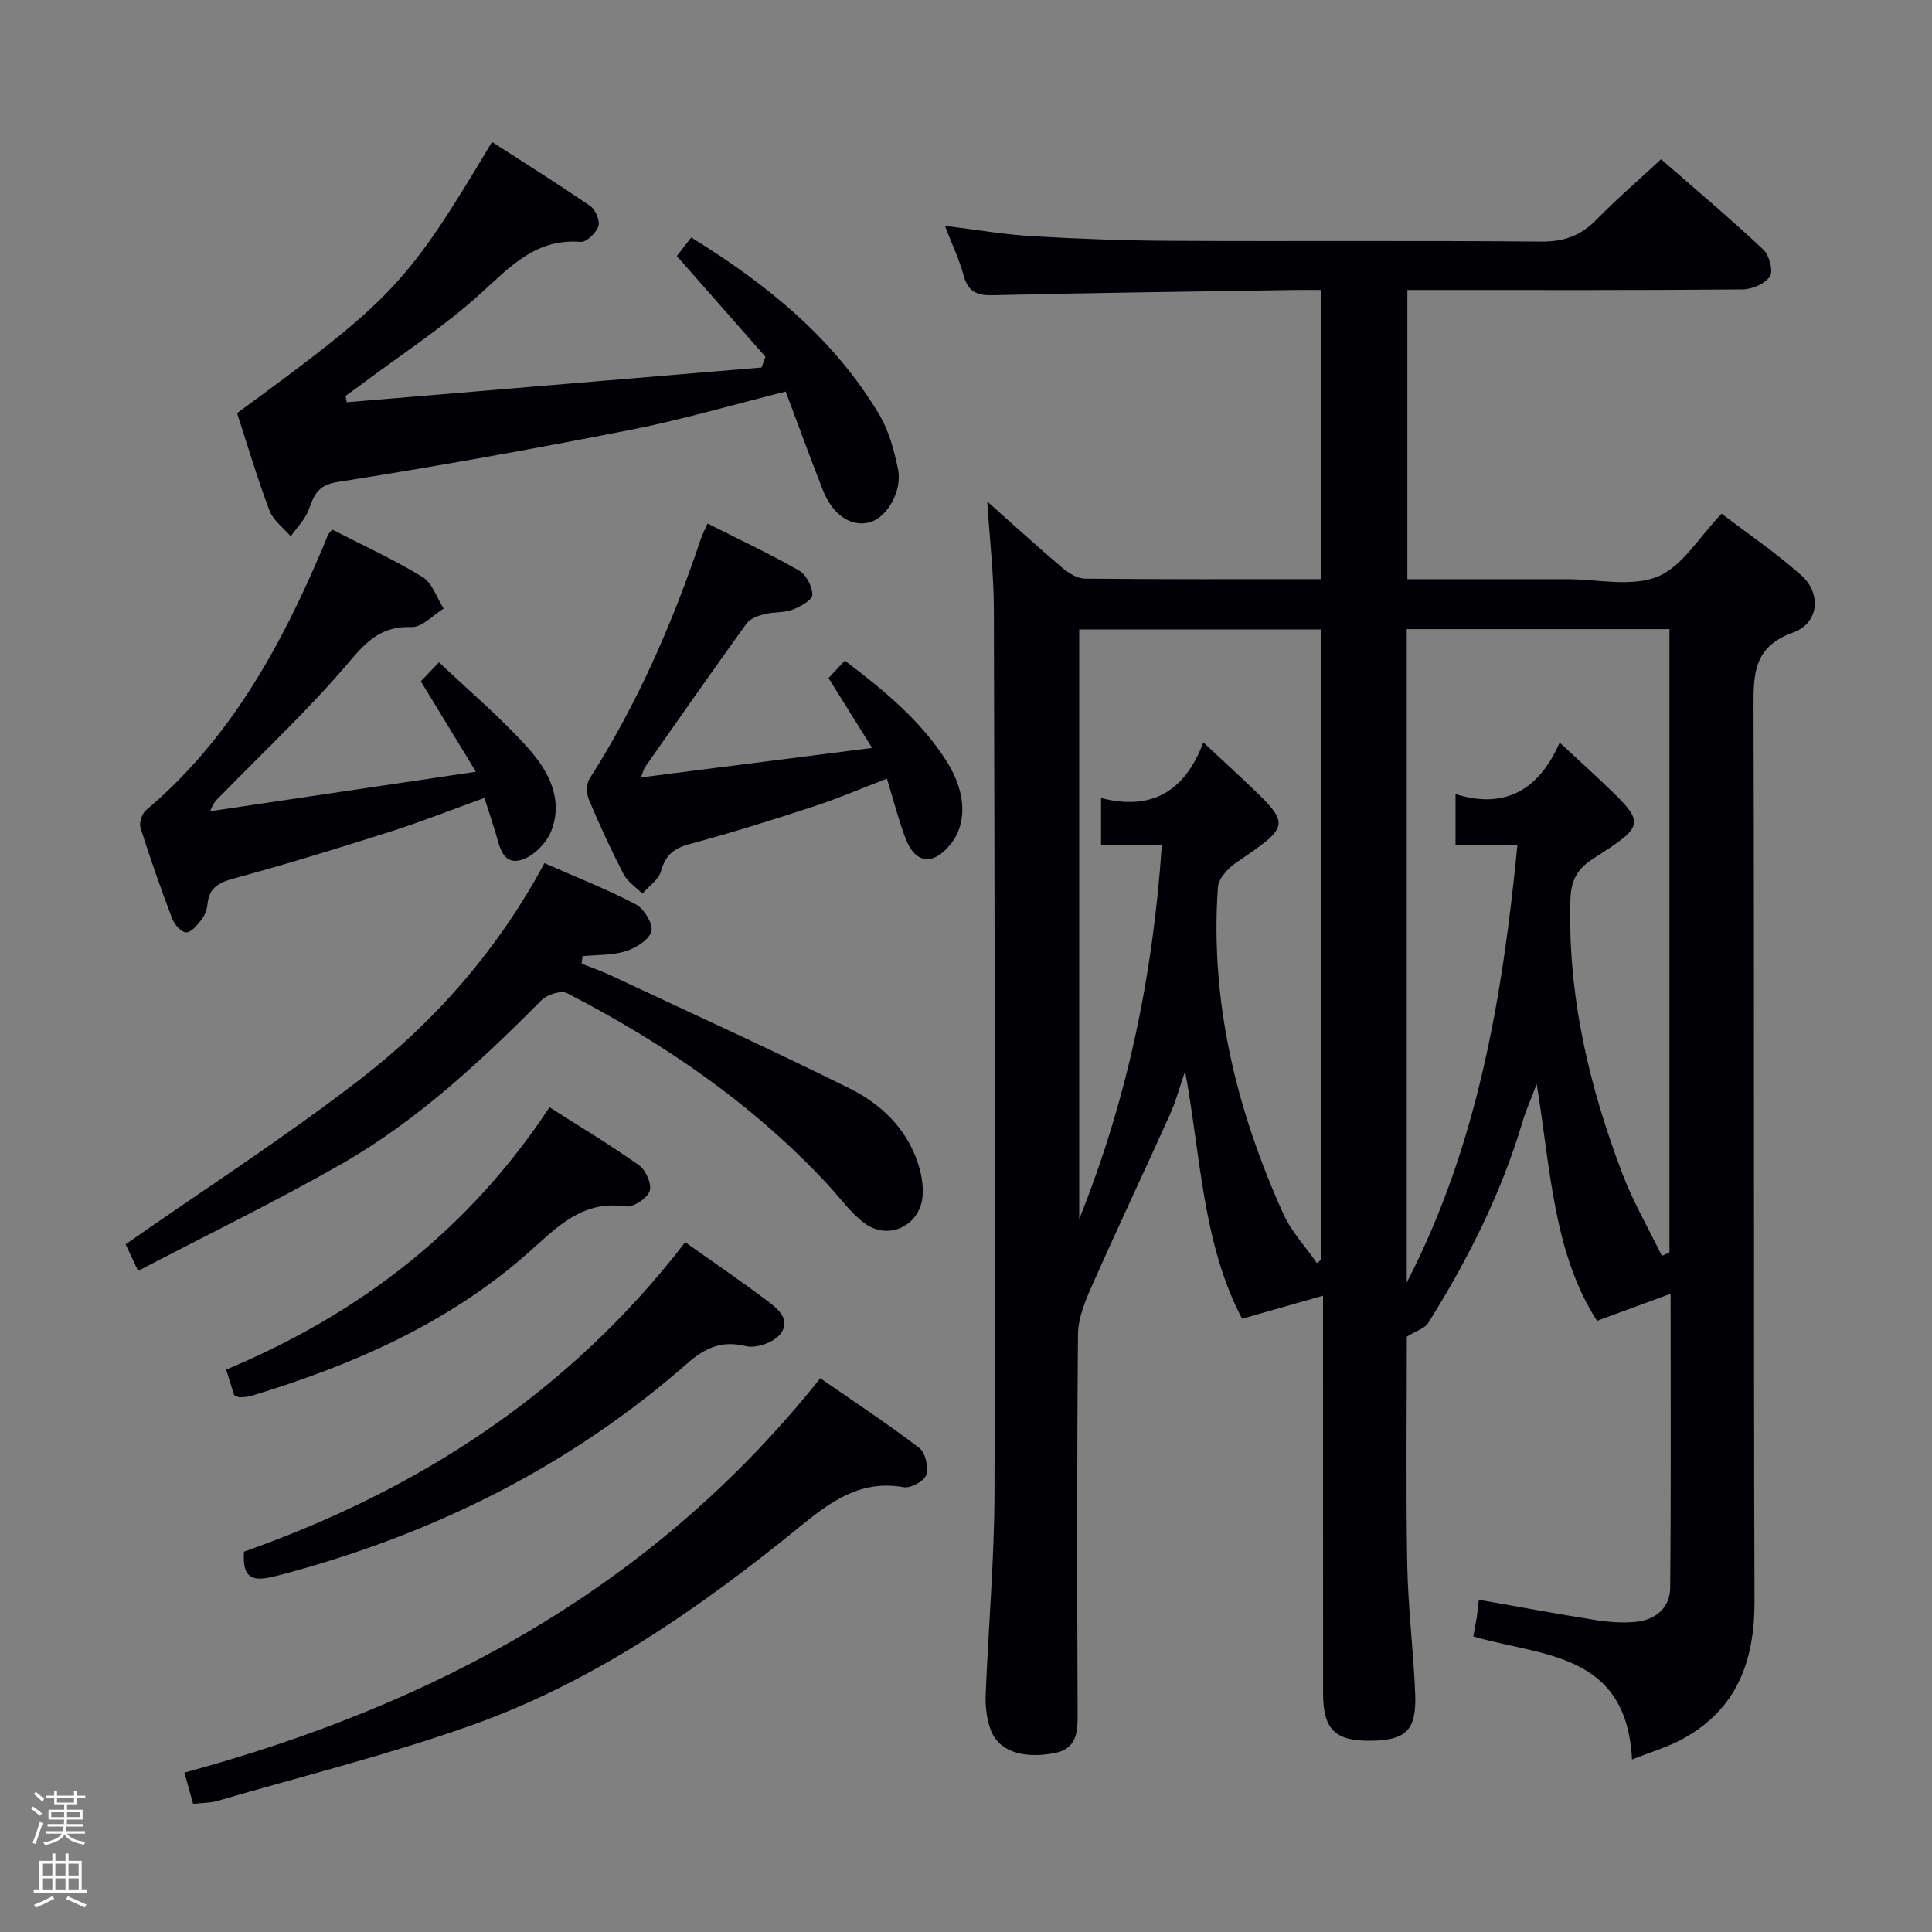 <svg enable-background="new 0 0 400 400" viewBox="0 0 400 400" xmlns="http://www.w3.org/2000/svg"><rect x="0" y="0" width="400" height="400" fill="#808080" stroke="none"/><path d="m6.44 374.46.42-.45c.65.47 1.27.95 1.85 1.44l-.45.49c-.65-.56-1.25-1.06-1.82-1.48m.93 7.33-.63-.26c.55-1.36 1.05-2.8 1.52-4.33.19.1.38.19.59.27-.46 1.29-.95 2.73-1.48 4.32m-.38-10.38.44-.42c.43.34 1.01.82 1.74 1.44l-.49.49c-.53-.51-1.09-1.01-1.69-1.51m2.5.35h1.72v-1.04h.59v1.04h3.52v-1.04h.59v1.04h1.75v.53h-1.75v1.42h-2.03v.97h3.22v2.03h-3.24c0 .35-.01.66-.03.93h3.32v.53h-3.37c-.03.27-.08.58-.15.94h3.96v.53h-3.71c.67.92 1.93 1.48 3.79 1.68-.13.24-.23.44-.29.59-2.13-.38-3.48-1.08-4.04-2.12-.43.97-1.77 1.72-4.03 2.23-.09-.19-.2-.37-.33-.55 2.1-.42 3.37-1.03 3.81-1.83h-3.36v-.53h3.58c.08-.29.13-.61.16-.94h-3.33v-.53h3.39c.02-.27.04-.58.04-.93h-3.23v-2.03h3.25v-.97h-2.07v-1.42h-1.73zm1.12 3.44v1h2.65c.01-.3.02-.44.01-.4v-.25-.35zm1.19-2h3.52v-.91h-3.52zm4.71 2h-2.63v.59c0 .15-.01.28-.01.4h2.64z" fill="#fcfbfa"/><path d="m13.56 383.74h.63v1.52h2.72v6.07h1.13v.6h-11.06v-.6h1.13v-6.07h2.73v-1.52h.63v1.52h2.1v-1.52zm-2.69 8.83.38.56c-1.24.63-2.53 1.25-3.85 1.85-.1-.21-.21-.42-.34-.63 1.36-.55 2.63-1.15 3.81-1.78m-2.13-4.27h2.1v-2.45h-2.1zm0 3.04h2.1v-2.46h-2.1zm2.72-3.04h2.1v-2.45h-2.1zm0 3.04h2.1v-2.46h-2.1zm6.07 3.6c-1.41-.71-2.7-1.3-3.86-1.78l.35-.56c1.45.62 2.75 1.19 3.88 1.72zm-1.25-9.09h-2.1v2.45h2.1zm-2.09 5.49h2.1v-2.46h-2.1z" fill="#fcfbfa"/><g fill="#010105"><path d="m337.89 364.29c-1.13-22.31-18.74-21.33-32.86-25.49.25-1.39.51-2.63.7-3.88.18-1.14.28-2.28.45-3.71 8.13 1.43 16.07 2.92 24.03 4.18 2.77.44 5.66.67 8.44.4 4.08-.4 7.1-2.87 7.14-7.05.19-19.79.09-39.58.09-60.88-5.46 2.01-10.1 3.72-15.24 5.61-9.05-14.16-9.58-31.16-12.48-49.04-1.28 3.36-2.23 5.44-2.87 7.61-4.42 14.94-11.35 28.71-19.59 41.86-.7 1.13-2.44 1.6-4.43 2.84 0 14.88-.2 30.98.08 47.07.16 8.96 1.29 17.9 1.65 26.86.3 7.57-1.89 9.66-9.23 9.73-7.38.08-9.83-2.34-9.84-9.83-.01-25.16-.01-50.33-.01-75.49 0-1.8 0-3.59 0-6.82-5.97 1.7-11.07 3.15-16.76 4.77-8.2-15.57-8.54-33.61-11.8-51.25-1.05 3.03-1.87 6.16-3.18 9.07-5.29 11.76-10.82 23.42-16.04 35.21-1.42 3.21-2.92 6.75-2.95 10.15-.24 26.33-.18 52.66-.08 78.99.01 3.86-.4 6.97-4.95 7.79-6.69 1.21-11.63-.54-13.16-5.15-.71-2.15-1.02-4.57-.93-6.85.55-13.96 1.79-27.9 1.83-41.85.16-60.99.03-121.99-.13-182.98-.02-7.26-.87-14.51-1.37-22.33 5.37 4.77 10.38 9.35 15.55 13.74 1.3 1.1 3.11 2.22 4.7 2.23 16.15.16 32.31.1 48.86.1 0-19.95 0-39.64 0-59.86-1.92 0-3.71-.02-5.5 0-20.81.33-41.62.58-62.43 1.08-3.37.08-5.16-.72-6.07-4.09-.91-3.33-2.42-6.49-3.88-10.28 6.36.78 12.16 1.8 18.01 2.14 9.63.57 19.28.92 28.93.97 25.5.13 51-.08 76.49.16 4.72.04 8.21-1.21 11.45-4.53 4.17-4.26 8.7-8.16 13.4-12.52 7.29 6.36 14.39 12.35 21.16 18.69 1.24 1.16 2.11 4.44 1.37 5.57-1 1.53-3.72 2.67-5.72 2.69-21.16.19-42.33.12-63.49.12-1.82 0-3.64 0-5.85 0v59.87h29.95 3c6.33 0 13.33 1.67 18.8-.5 5.1-2.03 8.57-8.15 13.32-13.06 5.26 4.02 11.16 8.04 16.46 12.73 4.27 3.78 3.69 9.96-1.66 11.87-8.2 2.94-8.22 8.56-8.2 15.55.18 61.66 0 123.32.2 184.99.04 12.33-3.57 22.26-14.7 28.45-3.09 1.73-6.61 2.73-10.66 4.35zm6.18-104.28c.52-.24 1.04-.47 1.57-.71 0-43.02 0-86.03 0-129.05-18.29 0-36.23 0-54.39 0v135.28c14.65-28.34 19.82-58.9 22.92-90.65-4.99 0-8.92 0-12.82 0 0-3.51 0-6.57 0-10.47 10.59 3.3 17.42-1.23 21.56-10.66 3.35 3.1 5.94 5.44 8.47 7.84 9.44 8.94 9.53 9.1-1.55 16.2-3.37 2.16-4.57 4.59-4.69 8.43-.6 19.79 3.83 38.62 10.81 56.92 2.23 5.81 5.39 11.26 8.12 16.87zm-94.94-106.3c3.4 3.16 5.84 5.39 8.25 7.67 10.03 9.47 9.98 9.4-1.43 17.22-1.68 1.15-3.67 3.27-3.79 5.06-1.67 23.75 3.84 46.16 13.53 67.64 1.67 3.7 4.61 6.82 6.96 10.21l.9-.72c0-43.52 0-87.04 0-130.47-16.96 0-33.54 0-50.11 0v122.06c9.94-24.71 15.27-50.31 17.1-77.4-4.57 0-8.63 0-12.58 0 0-3.4 0-6.16 0-9.76 10.43 2.7 17.36-1.34 21.17-11.51z"/><path d="m49.08 85.53c32.42-23.72 35.16-26.63 52.79-56.14 6.82 4.4 13.69 8.7 20.37 13.29 1.08.74 2.02 3.05 1.64 4.17-.46 1.38-2.46 3.32-3.64 3.23-9.23-.75-14.54 5.07-20.65 10.62-7.6 6.9-16.32 12.56-24.56 18.74-1.15.86-2.33 1.69-3.5 2.53.09.44.18.87.27 1.31 28.62-2.4 57.25-4.79 85.87-7.19.27-.74.54-1.48.81-2.22-6.06-6.88-12.11-13.77-18.35-20.86.77-1 1.76-2.28 2.98-3.85 15.67 9.69 29.54 20.88 38.95 36.71 1.99 3.34 3.05 7.37 3.86 11.23.95 4.57-2.29 10.07-5.85 11.03-3.86 1.04-7.66-1.48-9.73-6.73-2.66-6.76-5.13-13.58-7.67-20.33-11.19 2.8-21.52 5.84-32.04 7.91-20.19 3.97-40.45 7.62-60.77 10.82-4.24.67-4.85 2.84-5.99 5.84-.76 1.98-2.42 3.61-3.68 5.4-1.51-1.77-3.63-3.31-4.41-5.36-2.51-6.64-4.53-13.48-6.7-20.15z"/><path d="m28.59 263.12c-1.42-3.04-2.18-4.67-2.58-5.51 16.46-11.5 33.06-22.19 48.63-34.22 15.61-12.06 28.51-26.89 38.08-44.68 6.55 2.89 12.89 5.36 18.88 8.51 1.72.9 3.65 4.04 3.26 5.6-.43 1.74-3.2 3.45-5.29 4.11-2.82.88-5.97.74-8.97 1.03-.06.52-.12 1.04-.18 1.55 2.02.81 4.09 1.52 6.05 2.44 16.52 7.74 33.13 15.3 49.46 23.41 6.31 3.13 11.53 8.04 13.97 15.01.8 2.29 1.31 4.89 1.11 7.28-.53 6.19-7.13 9.29-12.08 5.56-2.87-2.16-5.04-5.25-7.52-7.92-15.47-16.67-33.93-29.31-54.01-39.67-1.22-.63-4.11.28-5.25 1.43-12.71 12.78-25.9 25.07-41.62 34.04-13.53 7.71-27.58 14.53-41.94 22.03z"/><path d="m68.77 109.63c6.45 3.32 12.81 6.22 18.72 9.84 2.03 1.24 2.94 4.3 4.37 6.53-2.22 1.36-4.5 3.92-6.66 3.83-6.08-.24-9.15 2.76-12.87 7.16-8.12 9.61-17.37 18.27-26.18 27.3-.9.92-1.96 1.67-2.63 3.66 17.96-2.67 35.92-5.33 55.01-8.17-4.21-6.91-7.72-12.67-11.4-18.72.9-.94 2.02-2.13 3.76-3.95 6.29 5.98 12.79 11.46 18.41 17.73 4.23 4.72 7.45 10.65 4.79 17.3-1 2.5-3.81 5.29-6.31 5.94-3.85.99-4.37-3.02-5.23-5.85-.68-2.21-1.42-4.41-2.26-7.03-6.59 2.38-12.99 4.92-19.53 7-10.74 3.42-21.52 6.74-32.4 9.69-3.19.87-5.08 1.98-5.41 5.37-.11 1.11-.59 2.33-1.28 3.21-.85 1.09-2.13 2.62-3.16 2.57-1.02-.05-2.41-1.65-2.87-2.86-2.35-6.2-4.56-12.47-6.55-18.8-.32-1.02.3-2.94 1.15-3.65 17.31-14.59 27.83-33.73 36.5-54.13.39-.91.72-1.85 1.12-2.76.12-.29.38-.52.91-1.21z"/><path d="m39.98 373.47c-.62-2.21-1.1-3.96-1.8-6.47 51.76-14.05 97.2-38.38 131.65-81.65 6.82 4.73 13.85 9.36 20.52 14.45 1.26.96 1.93 3.98 1.41 5.58-.4 1.27-3.21 2.79-4.66 2.53-8.88-1.59-15.06 2.92-21.41 8.1-20.83 16.97-42.85 32.28-68.37 41.3-17.16 6.07-34.92 10.48-52.42 15.58-1.39.4-2.92.35-4.92.58z"/><path d="m146.49 108.39c6.53 3.29 12.86 6.25 18.91 9.71 1.5.85 2.8 3.33 2.79 5.05-.01 1.07-2.52 2.48-4.15 3.09-1.82.67-3.95.43-5.87.93-1.31.34-2.9.93-3.62 1.94-7.09 9.83-14.03 19.77-20.99 29.69-.26.37-.35.86-.85 2.15 16-2.04 31.45-4.01 47.85-6.1-3.28-5.26-6.06-9.72-9.02-14.46.91-.98 2-2.15 3.37-3.62 8.05 6.11 15.74 12.38 21.12 20.91 4.15 6.58 4.17 13.04.68 17.24-3.61 4.35-7.23 3.9-9.24-1.37-1.46-3.85-2.47-7.87-3.84-12.34-5.26 2.01-10.09 4.1-15.08 5.73-8.51 2.78-17.07 5.48-25.72 7.8-3.3.88-5.05 2.27-5.97 5.61-.49 1.78-2.53 3.13-3.87 4.68-1.33-1.35-3.08-2.48-3.91-4.09-2.59-5.01-4.96-10.15-7.14-15.35-.53-1.26-.56-3.31.13-4.39 9.9-15.49 17.17-32.17 23-49.54.31-.95.79-1.84 1.42-3.27z"/><path d="m141.86 257.19c5.44 3.86 11.08 7.7 16.53 11.78 2.33 1.75 5.58 4.04 3.17 7.23-1.32 1.74-5.03 3.03-7.16 2.5-5.06-1.25-8.5.42-12.12 3.59-24.58 21.55-53.07 35.58-84.58 43.87-4.61 1.21-7.65 1.45-7.18-4.91 35.95-12.7 67.24-32.76 91.34-64.06z"/><path d="m48.47 288.84c-.48-1.55-1.02-3.26-1.65-5.28 27.4-11.45 50.05-28.73 66.95-54.31 6.17 3.93 12.52 7.73 18.54 12.01 1.41 1 2.7 3.98 2.19 5.37-.56 1.52-3.43 3.38-5 3.14-9.09-1.34-14.35 4.5-20.23 9.68-16.56 14.61-36.3 23.19-57.17 29.53-.79.24-1.64.27-2.47.32-.29.01-.6-.23-1.16-.46z"/></g></svg>